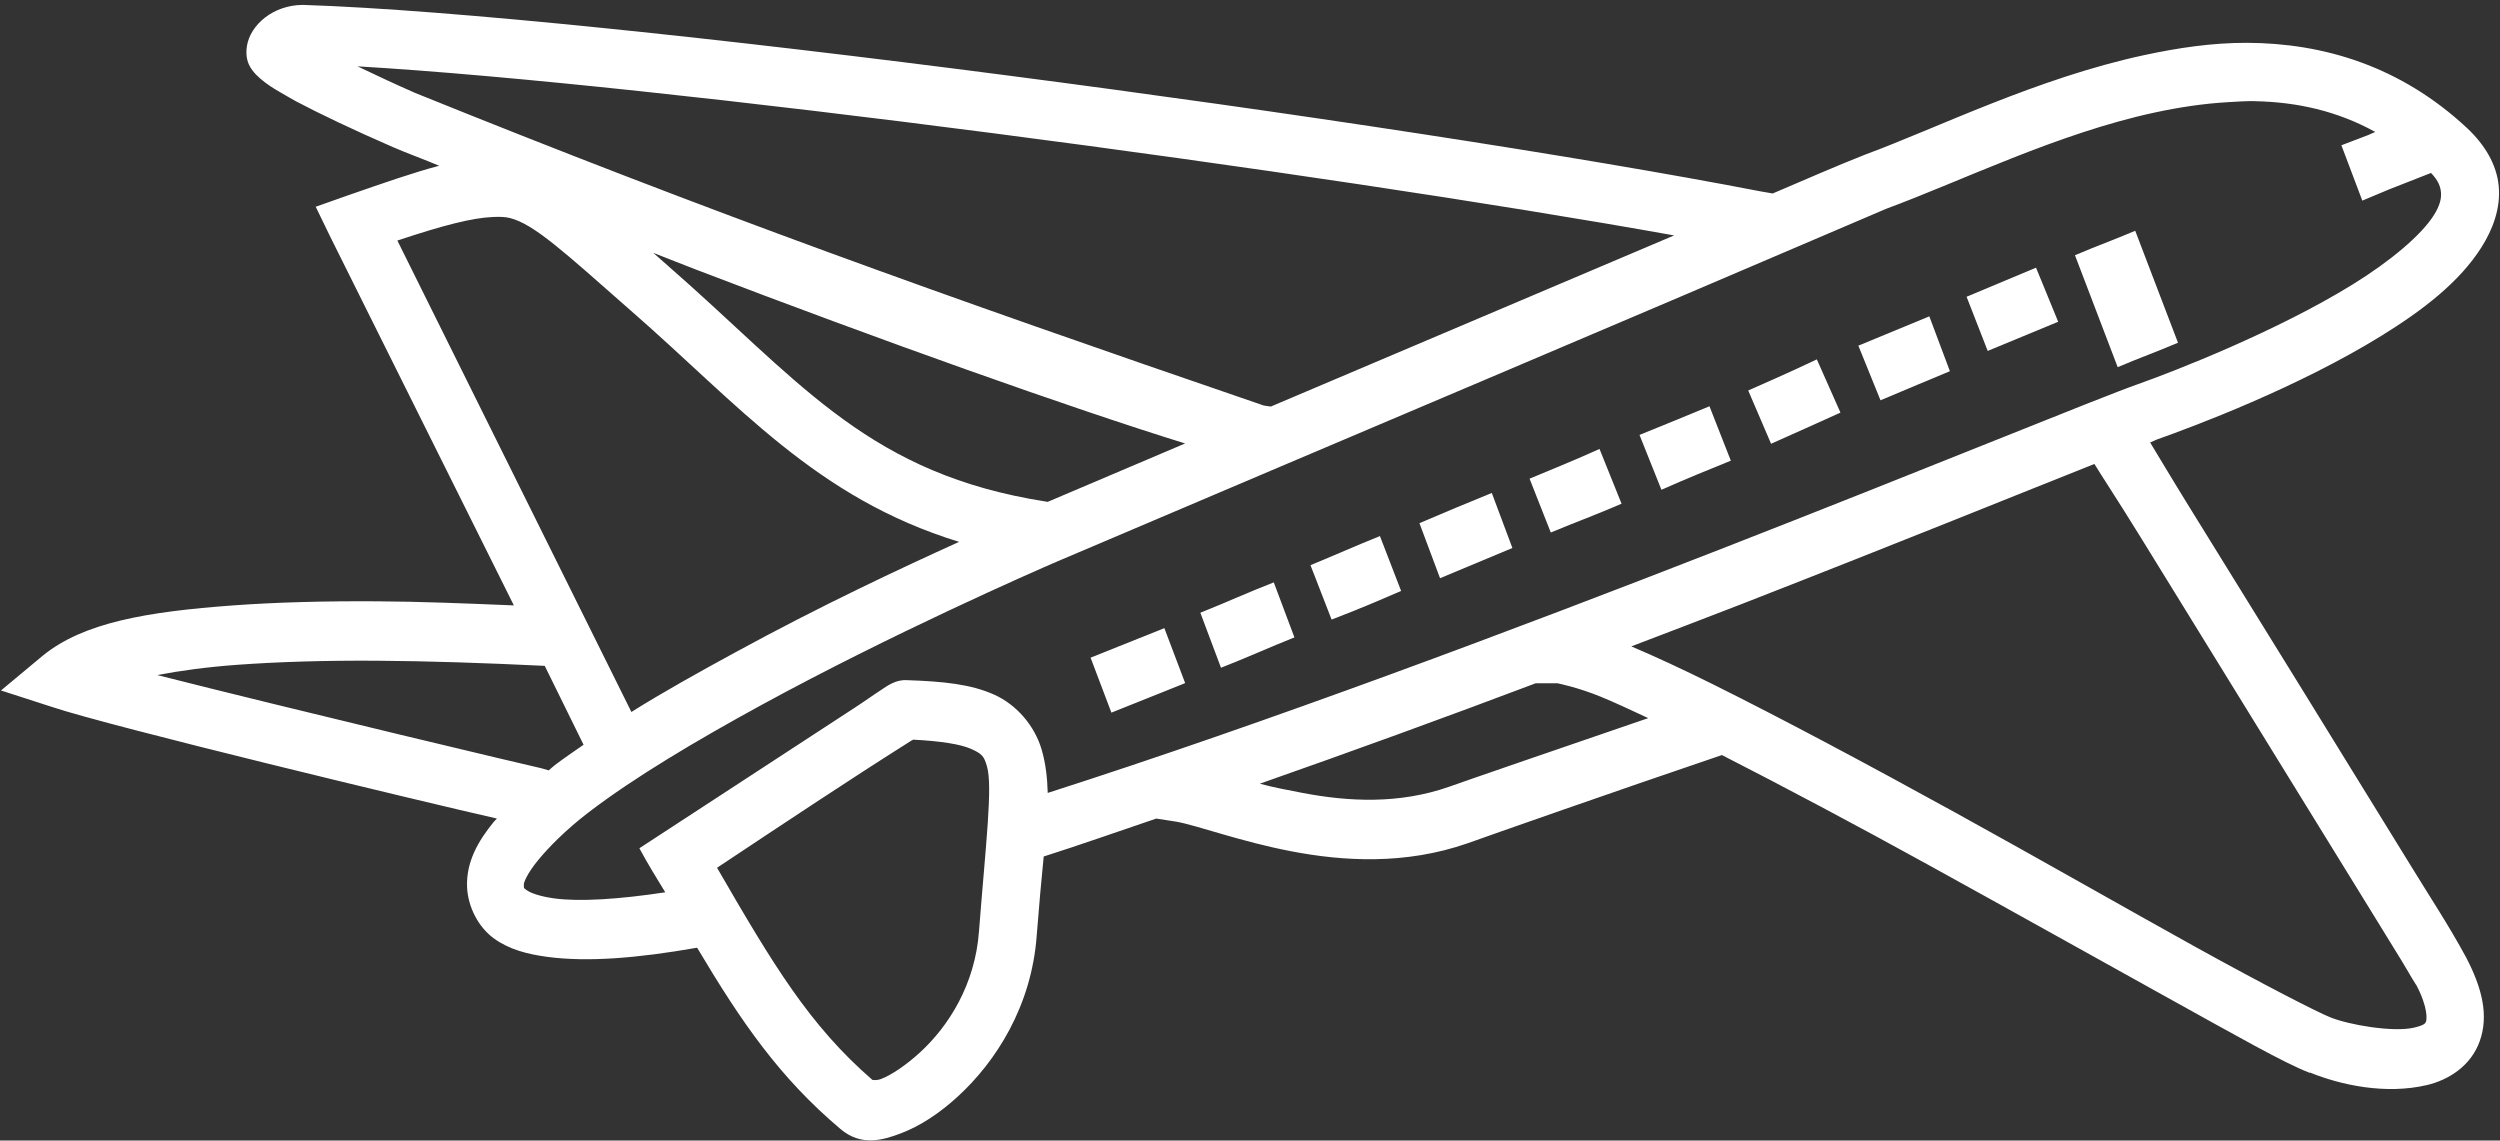 <svg width="434" height="198" viewBox="0 0 434 198" fill="none" xmlns="http://www.w3.org/2000/svg">
<rect x="0" y="0" width="434" height="198" fill="#333333" stroke="none"/>
<path fill-rule="evenodd" clip-rule="evenodd" d="M42.874 7.959C42.41 10.812 43.758 12.17 44.432 12.94C46.439 14.982 49.251 16.333 51.348 17.567C55.466 19.75 61.324 22.538 68.291 25.573C70.584 26.573 73.705 27.701 76.242 28.777C71.829 29.939 66.858 31.671 60.337 33.936L54.806 35.892L57.398 41.231L89.208 105.1C80.879 104.749 72.921 104.433 65.524 104.388C56.376 104.33 47.897 104.556 40.455 105.1C25.57 106.186 14.498 108.056 7.434 113.817L0.171 119.867L8.989 122.713C19.215 126.144 73.177 139.123 86.27 142.104C86.115 142.286 85.899 142.458 85.751 142.637C83.028 145.961 80.901 149.612 81.083 154.022C81.248 157.518 83.087 160.987 85.751 162.918C88.415 164.847 91.567 165.654 95.087 166.122C101.928 167.029 110.59 166.363 121.02 164.52C128.706 177.445 135.323 187.06 145.918 196.007C149.503 199.025 153.202 197.97 156.463 196.719C159.726 195.468 163.046 193.323 166.319 190.315C172.864 184.303 179.082 174.719 179.976 162.385C180.402 156.92 180.774 152.86 181.186 148.687C187.539 146.676 194.139 144.322 200.721 142.105L204.179 142.637C207.833 143.277 215.307 146.092 224.234 147.797C233.16 149.502 243.927 150.19 254.834 146.374C258.581 145.023 281.258 137.065 297.885 131.432L298.923 131.077C309.772 136.619 322.078 143.154 334.711 150.114C349.561 158.296 364.439 166.629 376.378 173.242C388.24 179.811 396.518 184.534 400.928 186.229C400.928 186.232 401.082 186.229 401.1 186.229C406.321 188.336 414.1 190.072 421.329 188.363C424.966 187.504 428.926 185.136 430.493 180.715C432.057 176.298 430.92 171.527 428.073 166.126C425.138 160.692 421.504 155.178 418.738 150.647C413.44 142.036 406.507 130.786 399.546 119.514C392.585 108.242 385.52 96.857 380.182 88.201C376.212 81.77 374.699 79.158 373.266 76.816C373.445 76.751 374.328 76.335 374.476 76.283C380.98 73.984 398.872 67.267 413.378 58.316C420.628 53.84 427.025 48.921 430.841 42.836C432.749 39.794 434.13 36.15 433.78 32.341C433.433 28.529 431.332 25.085 428.249 22.201C416.713 11.463 403.334 7.475 390.041 7.434C383.998 7.42 378.068 8.314 372.231 9.569C353.566 13.58 335.98 22.363 323.821 26.825C318.445 28.949 313.086 31.314 307.743 33.586L305.667 33.228C242.723 21.046 104.033 2.494 52.553 0.851C47.389 0.889 43.471 4.316 42.869 7.966L42.874 7.959ZM62.066 11.517C114.513 14.594 228.105 29.667 290.629 40.869L220.607 70.58L219.397 70.401C162.648 50.952 123.099 36.761 72.094 16.144C68.261 14.473 64.999 12.906 62.066 11.517V11.517ZM391.424 17.567C398.691 17.704 405.727 19.248 412.344 22.905L411.134 23.438L406.466 25.219L410.096 34.827L414.764 32.871L422.024 30.024C423.413 31.461 423.674 32.544 423.753 33.404C423.836 34.342 423.633 35.58 422.543 37.319C420.364 40.794 415.008 45.318 408.367 49.415C395.085 57.61 377.237 64.534 371.198 66.671C363.907 69.246 335.661 80.91 298.756 95.312C263.123 109.221 220.023 125.432 181.883 137.652C181.818 135.015 181.522 132.527 180.845 130.179C179.666 126.099 176.572 122.365 172.547 120.571C168.522 118.777 163.799 118.292 157.504 118.079C155.583 117.934 154.098 119.004 152.836 119.859C151.698 120.581 150.22 121.668 148.34 122.884C135.796 131.038 122.957 139.484 110.995 147.256C112.373 149.831 114.123 152.674 115.491 154.904C107.313 156.142 100.614 156.544 96.299 155.973C93.745 155.633 92.102 155.014 91.459 154.55C90.833 154.097 90.967 154.251 90.94 153.66V153.481C90.94 153.244 91.442 151.732 93.36 149.391C95.285 147.039 98.265 144.028 102.177 141.027C110.001 135.029 120.967 128.508 132.259 122.348C154.837 110.035 179.044 99.399 183.609 97.439C237.843 74.35 277.76 57.547 327.454 36.241C340.551 31.412 357.219 23.151 374.135 19.518C378.388 18.603 382.612 17.978 386.755 17.737C388.308 17.648 389.89 17.531 391.423 17.558L391.424 17.567ZM85.58 37.67C86.752 37.625 87.622 37.625 88.519 37.849C92.706 38.9 97.886 43.699 109.439 53.86C128.311 70.305 141.573 86.417 166.495 94.066C156.144 98.768 142.67 105.055 127.593 113.278C121.378 116.667 115.269 120.053 109.611 123.597L68.983 41.761C76.965 39.093 82.055 37.808 85.579 37.67L85.58 37.67ZM113.413 43.895C115.895 44.858 118.154 45.775 120.673 46.741C152.618 58.982 186.21 70.945 205.734 76.984L181.875 87.124L178.764 86.592C149.675 81.219 137.964 65.32 115.83 46.029C114.929 45.235 114.242 44.637 113.41 43.894L113.413 43.895ZM363.589 80.543C364.909 82.722 367.332 86.328 371.887 93.708C377.229 102.364 384.117 113.57 391.079 124.842C398.036 136.11 404.98 147.374 410.271 155.975C412.914 160.276 415.234 164.016 416.84 166.649C417.644 167.965 418.28 169.083 418.741 169.853C419.205 170.619 419.597 171.238 419.432 170.922C421.58 174.995 421.271 177.013 421.161 177.326C421.051 177.642 420.889 177.968 419.084 178.395C415.478 179.247 407.768 177.92 404.561 176.614C402.577 175.861 392.939 170.925 381.048 164.339C369.158 157.753 354.28 149.242 339.382 141.033C324.483 132.824 309.554 124.853 297.369 118.795C291.993 116.124 287.301 113.959 283.193 112.213C289.621 109.741 296.162 107.28 302.209 104.918C330.95 93.702 351.489 85.342 363.585 80.547L363.589 80.543ZM65.348 114.701C74.313 114.756 84.127 115.089 94.567 115.591L101.307 129.289C99.606 130.479 97.839 131.661 96.292 132.847C95.911 133.143 95.625 133.442 95.254 133.737L94.044 133.383C92.507 133.067 50.834 123.164 27.308 117.193C31.272 116.426 35.94 115.794 41.141 115.412C48.229 114.897 56.379 114.646 65.345 114.701L65.348 114.701ZM266.595 118.616H270.4C270.311 118.616 273.779 119.269 277.836 120.929C280.204 121.899 283.047 123.215 286.134 124.666C271.744 129.602 254.863 135.394 251.556 136.584C242.863 139.626 234.121 139.176 226.139 137.653C223.509 137.151 221.069 136.694 218.704 136.051C234.757 130.417 250.93 124.532 266.595 118.616L266.595 118.616ZM158.54 128.403C163.48 128.66 166.824 129.224 168.567 130.004C170.479 130.857 170.822 131.259 171.335 133.029C172.356 136.567 171.142 146.343 169.953 161.671C169.279 170.918 164.676 178.136 159.75 182.663C157.289 184.925 154.755 186.616 153.006 187.29C152.163 187.617 151.62 187.469 151.448 187.469C140.524 178.005 134.22 167.476 124.478 150.643C136.712 142.523 146.987 135.662 158.193 128.584C158.382 128.461 158.382 128.505 158.536 128.406L158.54 128.403Z" fill="white"/>
<path fill-rule="evenodd" clip-rule="evenodd" d="M370.674 40.062C366.494 41.828 364.391 42.533 360.214 44.307L367.632 63.739C371.812 61.972 373.919 61.267 378.1 59.497L370.674 40.062Z" fill="white"/>
<path fill-rule="evenodd" clip-rule="evenodd" d="M353.453 46.468C348.63 48.493 345.674 49.737 341.398 51.518L345.066 60.92C350.707 58.586 352.676 57.778 357.303 55.856L353.453 46.468Z" fill="white"/>
<path fill-rule="evenodd" clip-rule="evenodd" d="M334.929 54.916C329.687 57.092 328.184 57.714 322.612 60.01L326.455 69.491C332.014 67.157 333.99 66.308 338.504 64.441L334.929 54.916Z" fill="white"/>
<path fill-rule="evenodd" clip-rule="evenodd" d="M315.402 62.387C310.572 64.68 308.021 65.777 303.491 67.787L307.458 77.034C312.985 74.559 314.099 74.085 319.503 71.627L315.402 62.387Z" fill="white"/>
<path fill-rule="evenodd" clip-rule="evenodd" d="M296.763 70.527C291.452 72.727 289.459 73.538 284.618 75.501L288.424 85.023C293.463 82.799 295.807 81.884 300.472 79.973L296.763 70.527Z" fill="white"/>
<path fill-rule="evenodd" clip-rule="evenodd" d="M277.676 77.937C273.352 79.882 270.066 81.22 265.531 83.097L269.216 92.443C274.128 90.404 276.889 89.442 281.502 87.445L277.676 77.937Z" fill="white"/>
<path fill-rule="evenodd" clip-rule="evenodd" d="M258.976 85.575C254.469 87.414 250.874 88.913 246.416 90.821L249.991 100.377C254.477 98.517 258.282 96.918 262.551 95.131L258.976 85.575Z" fill="white"/>
<path fill-rule="evenodd" clip-rule="evenodd" d="M239.554 93.064C235.306 94.772 231.837 96.33 227.499 98.114L231.167 107.56C236.227 105.604 238.575 104.6 243.233 102.586L239.554 93.064Z" fill="white"/>
<path fill-rule="evenodd" clip-rule="evenodd" d="M221.127 101.098C216.824 102.769 212.661 104.667 208.378 106.368L211.963 115.92C216.267 114.25 220.43 112.352 224.712 110.651L221.127 101.098Z" fill="white"/>
<path fill-rule="evenodd" clip-rule="evenodd" d="M202.137 109.045L197.5 110.898L193.969 112.31L189.325 114.17L192.938 123.713L197.575 121.86L201.106 120.447L205.743 118.588L202.133 109.045H202.137Z" fill="white"/>
</svg>
